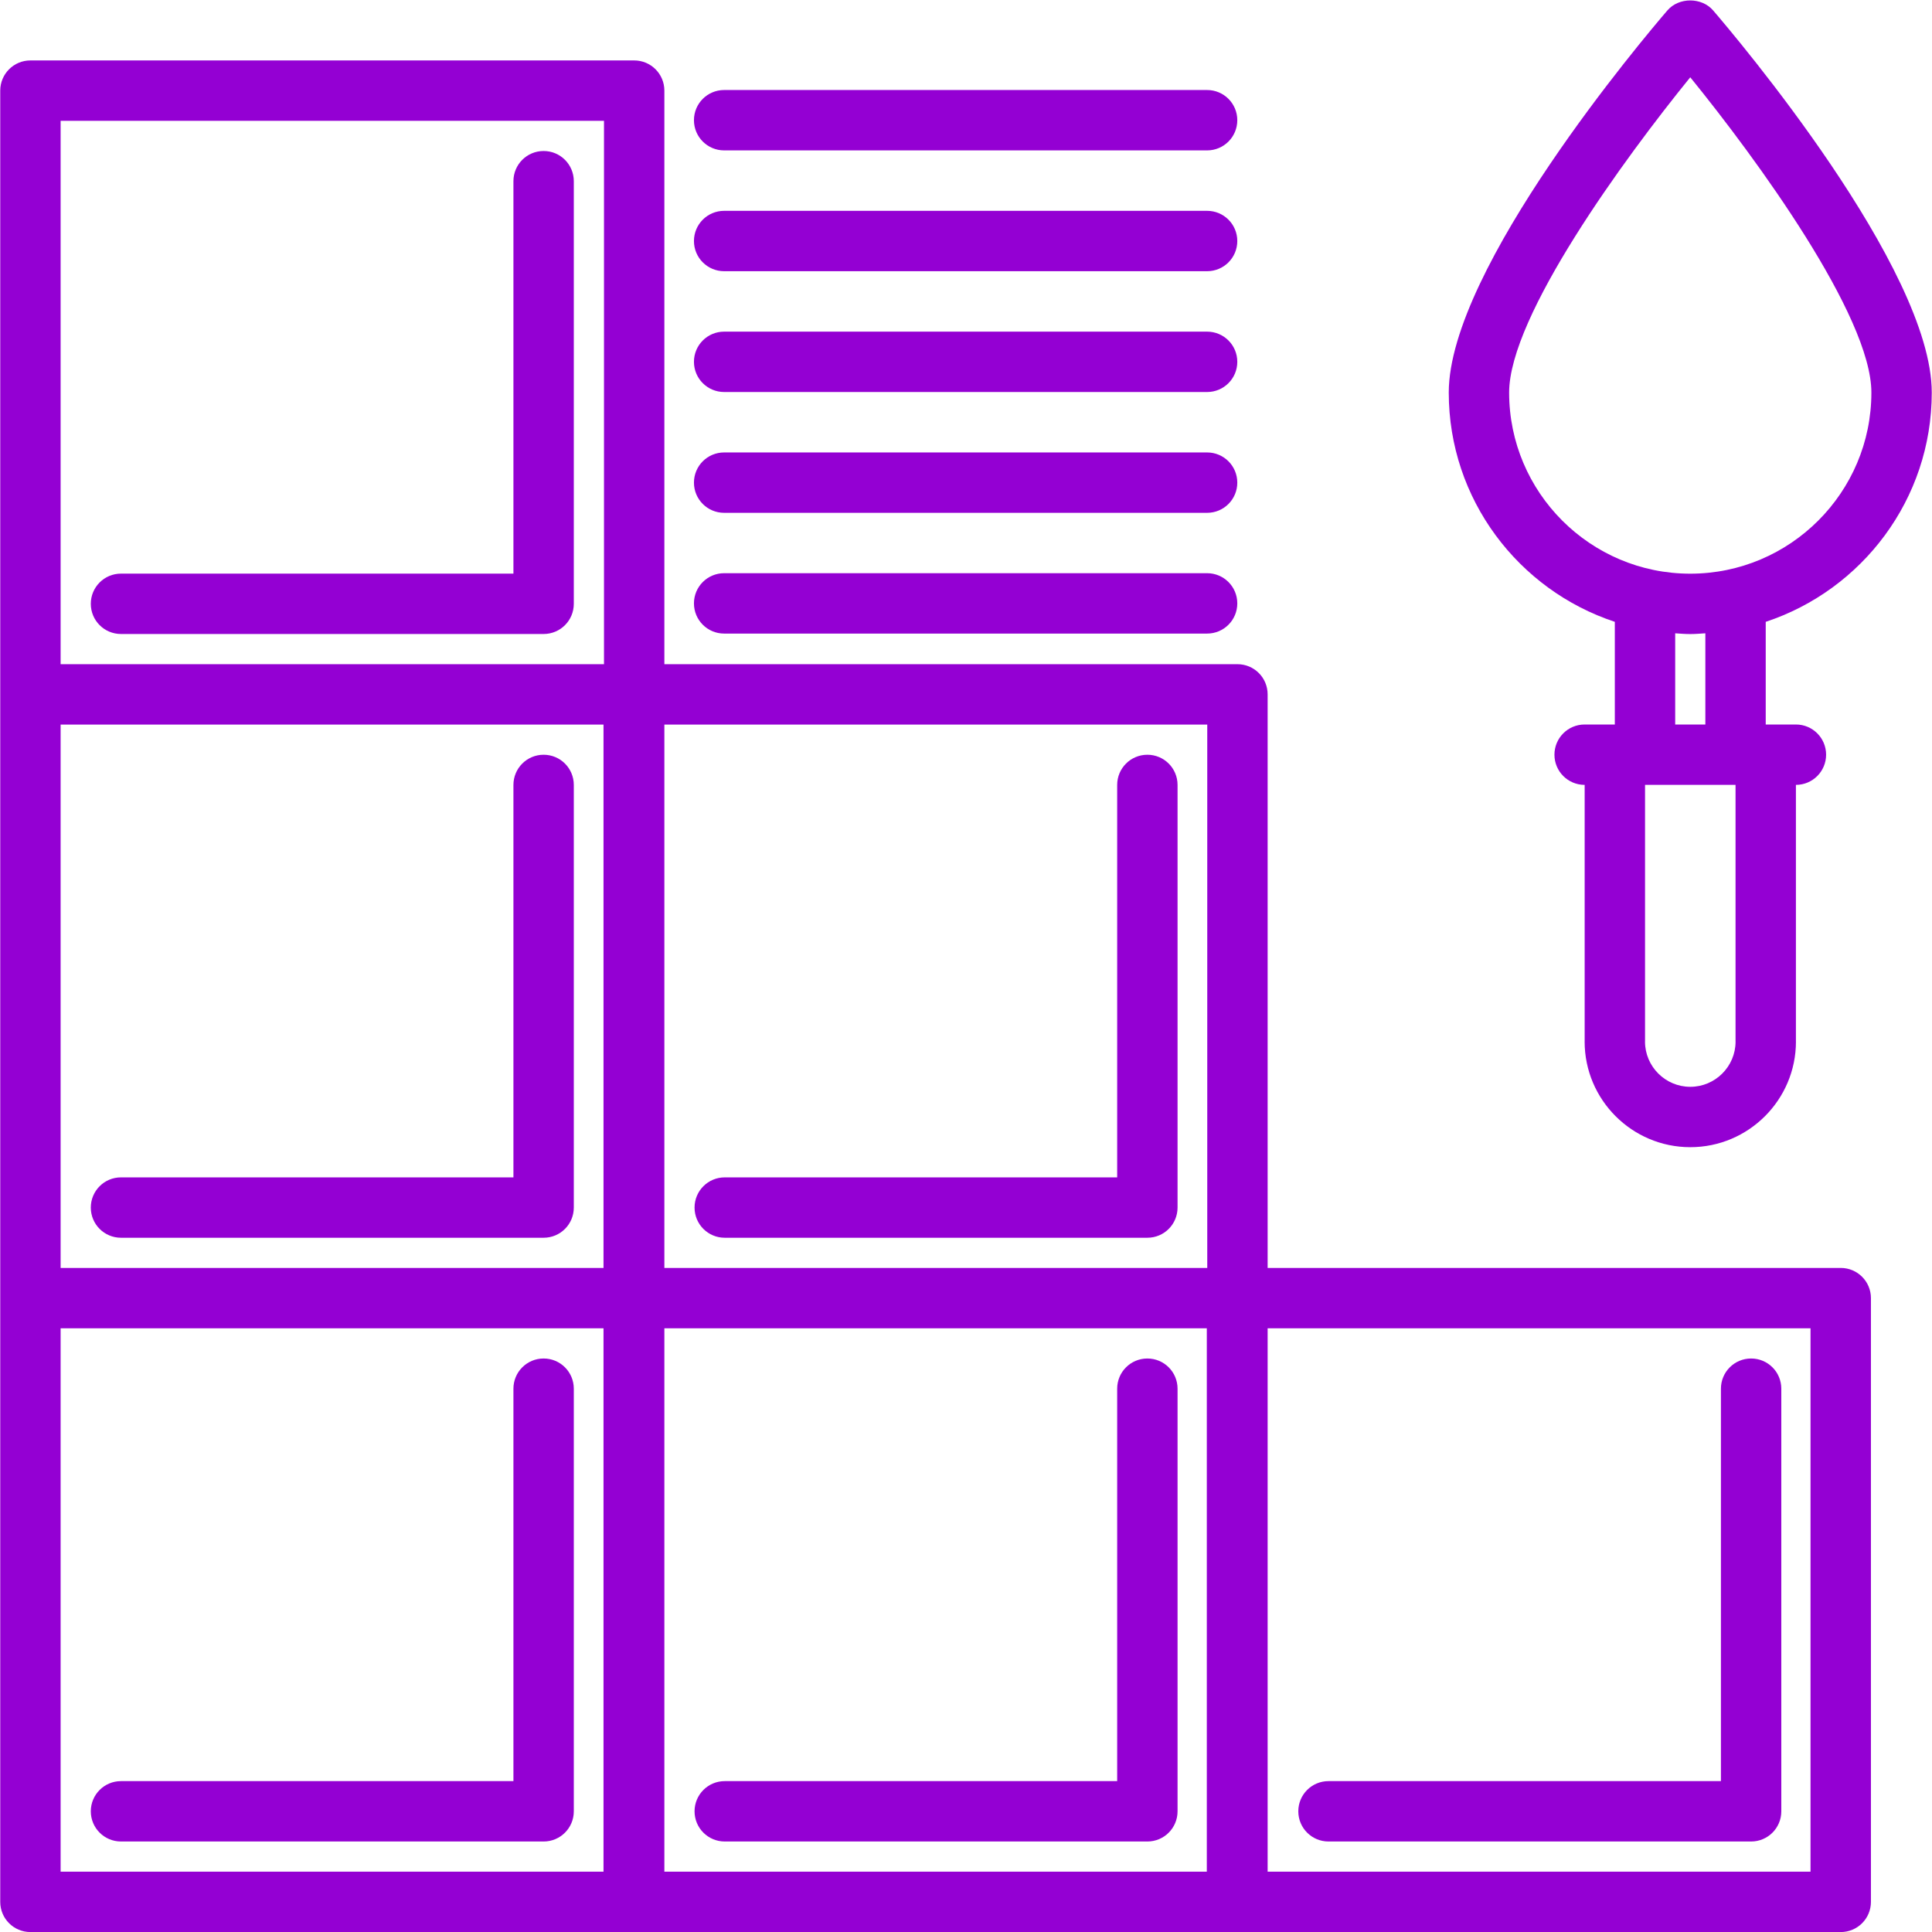 <svg id="icons" enable-background="new 0 0 64 64" height="512" viewBox="0 0 64 64" width="512" xmlns="http://www.w3.org/2000/svg" fill="#9400D3">
    <path d="m60.977 42.002h-18.985v-19c0-.553-.447-1-1-1h-18.984v-19c0-.553-.447-1-1-1h-20c-.553 0-1 .447-1 1v20 20 20c0 .553.447 1 1 1h19.984.016 19.969.016 19.984c.553 0 1-.447 1-1v-20c0-.553-.448-1-1-1zm-58.969-18h17.984v18h-17.984zm20 20h17.969v18h-17.969zm17.984-2h-17.984v-18h17.984zm-37.984-38h18v18h-18zm0 40h17.984v18h-17.984zm57.969 18h-17.985v-18h17.984v18z"/>
    <path d="m18.008 5.002c-.553 0-1 .447-1 1v13h-13c-.553 0-1 .447-1 1s.447 1 1 1h14c.553 0 1-.447 1-1v-14c0-.553-.447-1-1-1z"/>
    <path d="m18.008 25.002c-.553 0-1 .447-1 1v13h-13c-.553 0-1 .447-1 1s.447 1 1 1h14c.553 0 1-.447 1-1v-14c0-.553-.447-1-1-1z"/>
    <path d="m18.008 45.002c-.553 0-1 .447-1 1v13h-13c-.553 0-1 .447-1 1s.447 1 1 1h14c.553 0 1-.447 1-1v-14c0-.553-.447-1-1-1z"/>
    <path d="m24.008 41.002h14c.553 0 1-.447 1-1v-14c0-.553-.447-1-1-1s-1 .447-1 1v13h-13c-.553 0-1 .447-1 1s.447 1 1 1z"/>
    <path d="m38.008 45.002c-.553 0-1 .447-1 1v13h-13c-.553 0-1 .447-1 1s.447 1 1 1h14c.553 0 1-.447 1-1v-14c0-.553-.447-1-1-1z"/>
    <path d="m44.008 61.002h14c.553 0 1-.447 1-1v-14c0-.553-.447-1-1-1s-1 .447-1 1v13h-13c-.553 0-1 .447-1 1s.447 1 1 1z"/>
    <path d="m23.988 4.982h15.999c.553 0 1-.447 1-1s-.447-1-1-1h-15.999c-.553 0-1 .447-1 1s.448 1 1 1z"/>
    <path d="m23.988 8.984h15.999c.553 0 1-.447 1-1s-.447-1-1-1h-15.999c-.553 0-1 .447-1 1s.448 1 1 1z"/>
    <path d="m23.988 12.986h15.999c.553 0 1-.447 1-1s-.447-1-1-1h-15.999c-.553 0-1 .447-1 1s.448 1 1 1z"/>
    <path d="m23.988 16.988h15.999c.553 0 1-.447 1-1s-.447-1-1-1h-15.999c-.553 0-1 .447-1 1s.448 1 1 1z"/>
    <path d="m23.988 20.988h15.999c.553 0 1-.447 1-1s-.447-1-1-1h-15.999c-.553 0-1 .447-1 1s.448 1 1 1z"/>
    <path d="m55.234.346c-.741.862-7.242 8.539-7.242 12.658 0 3.538 2.311 6.542 5.501 7.595v3.401h-1c-.553 0-1 .447-1 1s.447 1 1 1h.001v8.497c0 .002-.001.003-.001.005 0 1.93 1.57 3.5 3.5 3.5s3.5-1.57 3.5-3.5c0-.002-.001-.003-.001-.005v-8.497c.553 0 1-.447 1-1s-.447-1-1-1h-1v-3.401c3.189-1.054 5.5-4.058 5.5-7.595 0-4.119-6.501-11.796-7.242-12.658-.379-.442-1.137-.442-1.516 0zm2.259 34.159c-.002.826-.674 1.497-1.5 1.497s-1.498-.671-1.5-1.497c0-.001.001-.002.001-.003v-8.502h2.998v8.502c0 .001.001.002.001.003zm-1.001-10.505h-.999v-3.021c.166.011.331.025.499.025.169 0 .334-.015.5-.025zm-.5-4.996c-3.309 0-6-2.691-6-6 0-2.535 3.818-7.759 6-10.444 2.183 2.685 6 7.907 6 10.444 0 3.309-2.691 6-6 6z"/>
</svg>